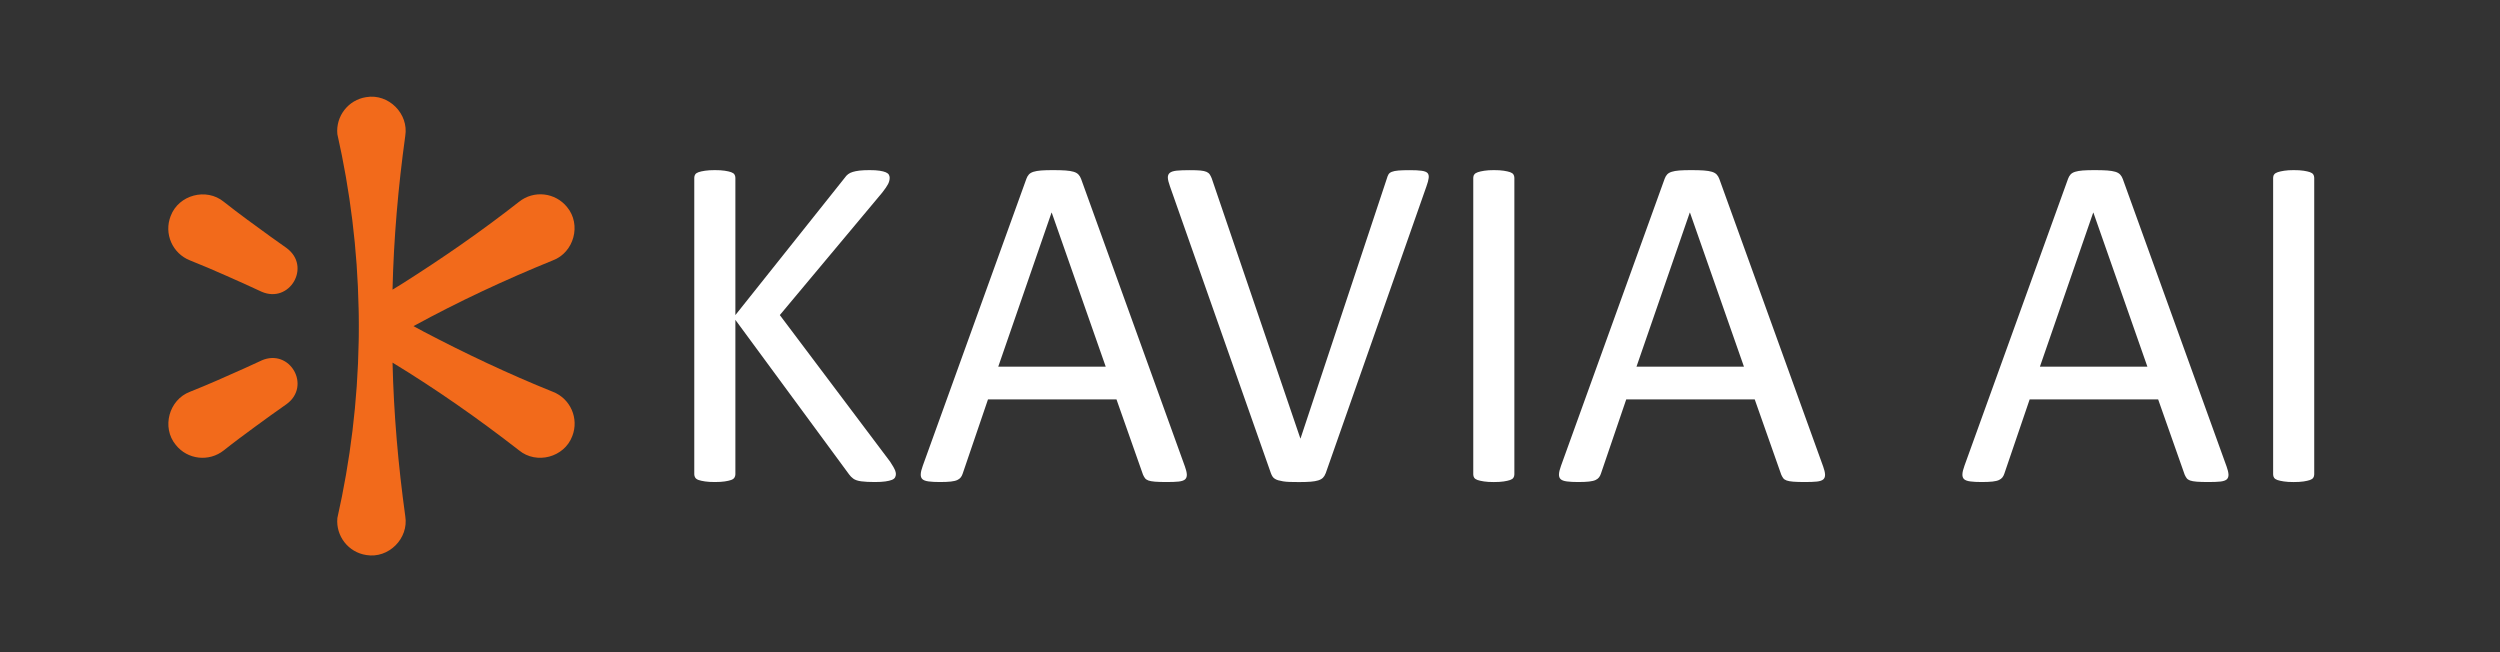 <svg width="138" height="36" viewBox="0 0 138 36" fill="none" xmlns="http://www.w3.org/2000/svg">
<rect x="0" y="0" width="138" height="36" fill="#333333" stroke="none"/>
<path d="M30.518 21.627C28.073 20.643 25.691 19.515 23.36 18.292C23.181 18.197 23.003 18.101 22.825 18.002C25.313 16.642 27.888 15.441 30.518 14.373C31.685 13.935 32.104 12.4 31.306 11.435C30.654 10.621 29.466 10.487 28.651 11.139C26.577 12.765 24.41 14.264 22.185 15.671C22.013 15.778 21.84 15.884 21.667 15.989C21.733 13.153 21.981 10.324 22.369 7.512C22.575 6.283 21.453 5.152 20.218 5.361C19.223 5.512 18.527 6.415 18.622 7.405C19.327 10.531 19.732 13.756 19.796 17.053C19.799 17.188 19.802 17.323 19.804 17.458C19.805 17.612 19.806 17.765 19.807 17.919C19.807 17.946 19.807 17.973 19.807 18C19.807 18.025 19.807 18.049 19.807 18.074C19.807 18.076 19.807 18.078 19.807 18.08C19.807 18.244 19.805 18.409 19.804 18.574C19.804 18.597 19.804 18.622 19.803 18.645C19.803 18.705 19.801 18.765 19.8 18.825C19.742 22.164 19.337 25.429 18.623 28.595C18.529 29.584 19.224 30.487 20.219 30.638C21.454 30.847 22.576 29.718 22.37 28.487C21.982 25.678 21.734 22.85 21.668 20.016C24.088 21.49 26.414 23.119 28.652 24.86C29.614 25.653 31.154 25.247 31.59 24.073C31.97 23.102 31.491 22.006 30.519 21.626L30.518 21.627Z" fill="#F26A1B"/>
<path d="M14.439 19.898C14.114 20.05 13.788 20.199 13.461 20.346C12.476 20.788 11.491 21.227 10.487 21.626C9.324 22.065 8.908 23.594 9.702 24.558C10.35 25.374 11.538 25.509 12.355 24.859C12.637 24.634 12.924 24.416 13.211 24.199C13.5 23.984 13.787 23.768 14.078 23.557C14.658 23.133 15.239 22.711 15.828 22.301C17.192 21.296 16.005 19.215 14.439 19.896V19.898Z" fill="#F26A1B"/>
<path d="M15.826 13.696C15.532 13.491 15.24 13.283 14.949 13.073C14.074 12.441 13.201 11.808 12.353 11.138C11.392 10.35 9.858 10.755 9.421 11.924C9.039 12.894 9.516 13.99 10.486 14.373C10.822 14.505 11.155 14.645 11.486 14.784C11.816 14.926 12.147 15.068 12.475 15.214C13.132 15.504 13.788 15.796 14.438 16.102C15.989 16.781 17.199 14.713 15.826 13.697V13.696Z" fill="#F26A1B"/>
<path d="M49.454 26.16C49.454 26.23 49.438 26.294 49.408 26.351C49.377 26.409 49.318 26.455 49.23 26.49C49.141 26.525 49.023 26.554 48.873 26.575C48.724 26.597 48.53 26.608 48.293 26.608C47.985 26.608 47.735 26.595 47.541 26.569C47.348 26.543 47.203 26.494 47.106 26.424C47.009 26.354 46.931 26.275 46.869 26.186L40.593 17.656V26.186C40.593 26.248 40.575 26.307 40.54 26.365C40.505 26.422 40.443 26.465 40.355 26.496C40.267 26.527 40.151 26.553 40.006 26.575C39.861 26.597 39.679 26.608 39.459 26.608C39.239 26.608 39.068 26.598 38.918 26.575C38.769 26.553 38.65 26.527 38.562 26.496C38.474 26.465 38.412 26.421 38.377 26.365C38.342 26.308 38.324 26.248 38.324 26.186V9.813C38.324 9.743 38.341 9.681 38.377 9.628C38.412 9.575 38.474 9.534 38.562 9.503C38.65 9.473 38.768 9.446 38.918 9.424C39.068 9.402 39.248 9.391 39.459 9.391C39.671 9.391 39.861 9.401 40.006 9.424C40.151 9.446 40.267 9.473 40.355 9.503C40.444 9.534 40.505 9.576 40.54 9.628C40.575 9.681 40.593 9.743 40.593 9.813V17.393L46.631 9.813C46.684 9.734 46.745 9.668 46.816 9.615C46.886 9.562 46.971 9.52 47.073 9.49C47.174 9.459 47.297 9.435 47.442 9.417C47.587 9.4 47.774 9.391 48.003 9.391C48.231 9.391 48.416 9.401 48.556 9.424C48.697 9.446 48.809 9.474 48.893 9.509C48.977 9.545 49.033 9.589 49.064 9.641C49.094 9.694 49.11 9.751 49.11 9.812C49.11 9.926 49.081 10.04 49.024 10.155C48.967 10.269 48.86 10.427 48.701 10.629L43.046 17.392L49.137 25.487C49.286 25.716 49.376 25.871 49.407 25.955C49.437 26.039 49.453 26.106 49.453 26.159L49.454 26.16Z" fill="white"/>
<path d="M65.4 25.726C65.47 25.919 65.508 26.075 65.513 26.194C65.517 26.312 65.484 26.402 65.414 26.464C65.343 26.525 65.226 26.564 65.064 26.582C64.901 26.599 64.684 26.608 64.412 26.608C64.14 26.608 63.921 26.602 63.759 26.589C63.596 26.575 63.473 26.554 63.39 26.523C63.307 26.492 63.245 26.45 63.206 26.398C63.166 26.346 63.129 26.279 63.093 26.2L61.63 22.047H54.537L53.139 26.148C53.113 26.227 53.078 26.295 53.034 26.352C52.99 26.41 52.926 26.457 52.843 26.497C52.76 26.537 52.641 26.564 52.487 26.582C52.333 26.599 52.133 26.608 51.887 26.608C51.64 26.608 51.423 26.598 51.26 26.575C51.097 26.553 50.983 26.511 50.917 26.45C50.852 26.389 50.82 26.299 50.825 26.18C50.829 26.061 50.866 25.906 50.937 25.712L56.658 9.866C56.694 9.77 56.739 9.69 56.797 9.628C56.854 9.567 56.937 9.518 57.047 9.483C57.157 9.448 57.297 9.424 57.469 9.41C57.641 9.397 57.858 9.391 58.122 9.391C58.403 9.391 58.636 9.397 58.82 9.41C59.005 9.424 59.154 9.448 59.268 9.483C59.383 9.518 59.471 9.569 59.532 9.635C59.593 9.7 59.642 9.782 59.677 9.878L65.398 25.725L65.4 25.726ZM58.057 11.738H58.044L55.103 20.241H61.036L58.056 11.738H58.057Z" fill="white"/>
<path d="M73.172 26.134C73.137 26.232 73.088 26.311 73.027 26.372C72.966 26.433 72.879 26.482 72.769 26.517C72.66 26.552 72.519 26.576 72.347 26.59C72.175 26.603 71.963 26.61 71.708 26.61C71.515 26.61 71.346 26.607 71.201 26.603C71.056 26.599 70.931 26.588 70.826 26.57C70.72 26.552 70.63 26.532 70.555 26.511C70.481 26.489 70.417 26.46 70.365 26.425C70.312 26.39 70.27 26.349 70.24 26.3C70.209 26.251 70.18 26.193 70.154 26.122L64.578 10.275C64.507 10.082 64.47 9.926 64.465 9.807C64.461 9.689 64.499 9.599 64.578 9.537C64.657 9.476 64.784 9.437 64.96 9.419C65.136 9.402 65.373 9.393 65.672 9.393C65.918 9.393 66.114 9.399 66.259 9.412C66.404 9.426 66.516 9.45 66.596 9.485C66.675 9.52 66.734 9.566 66.774 9.624C66.813 9.681 66.85 9.753 66.886 9.842L71.778 24.198H71.791L76.55 9.868C76.576 9.771 76.607 9.692 76.643 9.63C76.678 9.569 76.739 9.52 76.828 9.485C76.915 9.45 77.038 9.426 77.197 9.412C77.355 9.399 77.566 9.393 77.829 9.393C78.093 9.393 78.317 9.403 78.475 9.426C78.634 9.448 78.741 9.49 78.799 9.551C78.855 9.612 78.878 9.702 78.864 9.821C78.851 9.94 78.809 10.095 78.739 10.289L73.175 26.135L73.172 26.134Z" fill="white"/>
<path d="M83.593 26.187C83.593 26.258 83.575 26.319 83.54 26.372C83.505 26.425 83.443 26.466 83.356 26.497C83.267 26.527 83.151 26.554 83.006 26.576C82.861 26.598 82.679 26.609 82.459 26.609C82.24 26.609 82.068 26.599 81.918 26.576C81.769 26.554 81.65 26.527 81.562 26.497C81.474 26.466 81.412 26.424 81.377 26.372C81.342 26.319 81.324 26.258 81.324 26.187V9.813C81.324 9.743 81.344 9.681 81.384 9.628C81.423 9.575 81.489 9.534 81.582 9.503C81.674 9.473 81.792 9.446 81.938 9.424C82.083 9.402 82.257 9.391 82.459 9.391C82.679 9.391 82.861 9.401 83.006 9.424C83.151 9.446 83.267 9.473 83.356 9.503C83.443 9.534 83.505 9.576 83.54 9.628C83.575 9.681 83.593 9.743 83.593 9.813V26.186V26.187Z" fill="white"/>
<path d="M100.631 25.726C100.701 25.919 100.738 26.075 100.743 26.194C100.748 26.312 100.714 26.402 100.644 26.464C100.574 26.525 100.457 26.564 100.295 26.582C100.132 26.599 99.914 26.608 99.642 26.608C99.371 26.608 99.152 26.602 98.99 26.589C98.827 26.575 98.705 26.554 98.621 26.523C98.537 26.492 98.476 26.45 98.436 26.398C98.397 26.346 98.359 26.279 98.324 26.2L96.861 22.047H89.768L88.37 26.148C88.344 26.227 88.309 26.295 88.265 26.352C88.221 26.41 88.157 26.457 88.074 26.497C87.99 26.537 87.871 26.564 87.717 26.582C87.564 26.599 87.364 26.608 87.117 26.608C86.871 26.608 86.654 26.598 86.491 26.575C86.328 26.553 86.213 26.511 86.148 26.45C86.082 26.389 86.051 26.299 86.055 26.18C86.06 26.061 86.097 25.906 86.168 25.712L91.889 9.866C91.924 9.77 91.97 9.69 92.028 9.628C92.084 9.567 92.168 9.518 92.278 9.483C92.388 9.448 92.528 9.424 92.7 9.41C92.872 9.397 93.089 9.391 93.352 9.391C93.633 9.391 93.866 9.397 94.051 9.41C94.235 9.424 94.385 9.448 94.499 9.483C94.613 9.518 94.701 9.569 94.763 9.635C94.824 9.7 94.872 9.782 94.907 9.878L100.629 25.725L100.631 25.726ZM93.287 11.738H93.274L90.334 20.241H96.266L93.287 11.738H93.287Z" fill="white"/>
<path d="M122.9 25.726C122.97 25.919 123.007 26.075 123.013 26.194C123.017 26.312 122.984 26.402 122.914 26.464C122.843 26.525 122.726 26.564 122.564 26.582C122.402 26.599 122.184 26.608 121.912 26.608C121.64 26.608 121.421 26.602 121.259 26.589C121.097 26.575 120.974 26.554 120.89 26.523C120.807 26.492 120.746 26.45 120.706 26.398C120.666 26.346 120.629 26.279 120.593 26.2L119.13 22.047H112.037L110.639 26.148C110.613 26.227 110.578 26.295 110.534 26.352C110.49 26.41 110.426 26.457 110.343 26.497C110.26 26.537 110.141 26.564 109.987 26.582C109.833 26.599 109.633 26.608 109.387 26.608C109.14 26.608 108.923 26.598 108.76 26.575C108.597 26.553 108.483 26.511 108.417 26.45C108.352 26.389 108.32 26.299 108.325 26.18C108.329 26.061 108.366 25.906 108.437 25.712L114.158 9.866C114.194 9.77 114.239 9.69 114.297 9.628C114.354 9.567 114.437 9.518 114.547 9.483C114.657 9.448 114.797 9.424 114.969 9.41C115.141 9.397 115.358 9.391 115.622 9.391C115.903 9.391 116.136 9.397 116.32 9.41C116.505 9.424 116.654 9.448 116.768 9.483C116.883 9.518 116.971 9.569 117.032 9.635C117.093 9.7 117.142 9.782 117.177 9.878L122.898 25.725L122.9 25.726ZM115.557 11.738H115.544L112.603 20.241H118.536L115.556 11.738H115.557Z" fill="white"/>
<path d="M127.745 26.187C127.745 26.258 127.727 26.319 127.692 26.372C127.657 26.425 127.595 26.466 127.508 26.497C127.42 26.527 127.304 26.554 127.159 26.576C127.014 26.598 126.831 26.609 126.611 26.609C126.392 26.609 126.22 26.599 126.071 26.576C125.921 26.554 125.802 26.527 125.714 26.497C125.626 26.466 125.565 26.424 125.53 26.372C125.495 26.319 125.477 26.258 125.477 26.187V9.813C125.477 9.743 125.496 9.681 125.536 9.628C125.576 9.575 125.641 9.534 125.734 9.503C125.827 9.473 125.945 9.446 126.09 9.424C126.235 9.402 126.409 9.391 126.611 9.391C126.831 9.391 127.014 9.401 127.159 9.424C127.304 9.446 127.42 9.473 127.508 9.503C127.595 9.534 127.657 9.576 127.692 9.628C127.727 9.681 127.745 9.743 127.745 9.813V26.186V26.187Z" fill="white"/>
</svg>
